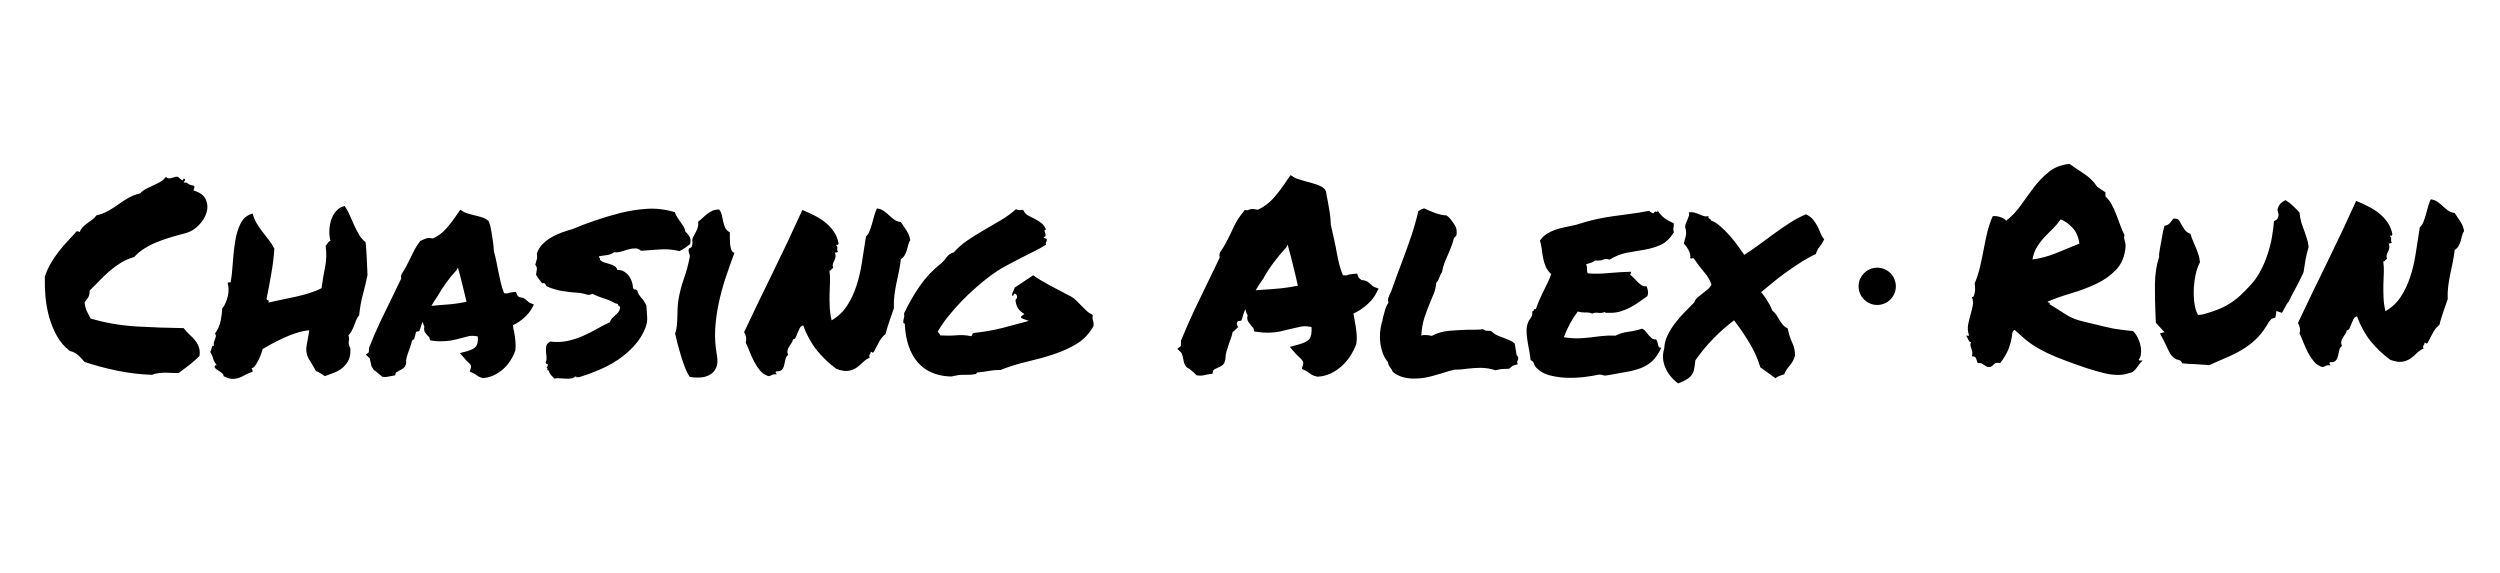 <svg version="1.1" viewBox="0.0 0.0 436.58 100.0" fill="none" stroke="none" stroke-linecap="square" stroke-miterlimit="10" xmlns:xlink="http://www.w3.org/1999/xlink" xmlns="http://www.w3.org/2000/svg"><clipPath id="p.0"><path d="m0 0l436.58 0l0 100.0l-436.58 0l0 -100.0z" clip-rule="nonzero"/></clipPath><g clip-path="url(#p.0)"><path fill="#000000" fill-opacity="0.0" d="m0 0l436.58 0l0 100.0l-436.58 0z" fill-rule="evenodd"/><path fill="#000000" fill-opacity="0.0" d="m-1.168 10.283l326.236 0l0 79.433l-326.236 0z" fill-rule="evenodd"/><path fill="#000000" d="m12.191 61.285q-1.359 -1.031 -2.234 -2.578q-0.859 -1.547 -1.359 -3.281q-0.484 -1.734 -0.656 -3.578q-0.156 -1.859 -0.109 -3.547q0.422 -1.266 1.031 -2.312q0.609 -1.062 1.359 -2.016q0.75 -0.969 1.562 -1.828q0.828 -0.875 1.625 -1.766q0.281 0 0.516 0.141q0.188 -0.516 0.562 -0.891q0.375 -0.375 0.797 -0.672q0.422 -0.312 0.844 -0.609q0.422 -0.312 0.703 -0.734q1.172 -0.281 2.078 -0.797q0.922 -0.516 1.766 -1.125q0.844 -0.609 1.734 -1.125q0.891 -0.516 2.062 -0.797q0.422 -0.469 1.047 -0.797q0.641 -0.328 1.266 -0.609q0.641 -0.281 1.219 -0.609q0.594 -0.328 0.969 -0.891q0.281 0.375 0.797 0.266q0.516 -0.125 0.938 -0.266q0.281 -0.047 0.469 0.094q0.188 0.141 0.344 0.312q0.172 0.156 0.281 0.203q0.125 0.047 0.266 -0.281q0.375 0.047 0.203 0.328q-0.156 0.281 -0.203 0.375q0.469 -0.094 0.766 0.172q0.312 0.25 0.969 0.344q0.234 0.234 0.141 0.375q-0.094 0.141 -0.141 0.469q1.688 0.516 2.156 1.625q0.469 1.094 0.094 2.297q-0.375 1.188 -1.391 2.203q-1.0 1.0 -2.219 1.328q-1.453 0.375 -2.703 0.75q-1.234 0.375 -2.391 0.844q-1.141 0.469 -2.156 1.109q-1.0 0.625 -1.75 1.469q-1.312 0.375 -2.375 1.031q-1.047 0.656 -1.969 1.453q-0.906 0.797 -1.75 1.672q-0.844 0.859 -1.688 1.703q0 0.797 -0.281 1.219q-0.281 0.422 -0.609 0.844q0.094 0.891 0.391 1.531q0.312 0.625 0.641 1.281q3.75 1.125 7.938 1.391q4.203 0.25 8.328 0.297q0.422 0.562 0.953 1.062q0.547 0.484 0.984 1.0q0.453 0.516 0.703 1.203q0.266 0.672 0.125 1.609q-0.797 0.797 -1.734 1.531q-0.938 0.719 -1.875 1.422q-0.422 0.047 -1.016 0q-0.578 -0.047 -1.219 -0.047q-0.625 0 -1.266 0.078q-0.625 0.062 -1.188 0.297q-2.953 -0.094 -6.047 -0.719q-3.094 -0.641 -5.719 -1.531q-0.516 -0.609 -1.078 -1.141q-0.562 -0.547 -1.5 -0.781zm48.984 -0.469q0.094 1.219 -0.281 2.016q-0.375 0.797 -1.031 1.359q-0.656 0.562 -1.5 0.891q-0.844 0.328 -1.641 0.609q-0.375 -0.234 -0.734 -0.484q-0.344 -0.266 -0.812 -0.406q-0.609 -1.125 -1.172 -1.984q-0.562 -0.875 -0.516 -2.0q0 -0.047 0.062 -0.516q0.078 -0.469 0.188 -1.031q0.125 -0.562 0.188 -1.047q0.078 -0.5 0.078 -0.547q-1.078 0.094 -2.25 0.469q-1.172 0.375 -2.281 0.891q-1.094 0.516 -2.062 1.031q-0.953 0.516 -1.562 0.891q0 0.141 -0.188 0.688q-0.188 0.531 -0.469 1.125q-0.281 0.578 -0.609 1.047q-0.328 0.469 -0.656 0.469q0.047 0.141 0.141 0.281q0.094 0.141 0 0.375q-0.656 0.188 -1.172 0.484q-0.516 0.312 -1.078 0.516q-0.562 0.219 -1.219 0.219q-0.656 0 -1.547 -0.469q0 -0.281 -0.234 -0.484q-0.234 -0.219 -0.5 -0.375q-0.25 -0.172 -0.438 -0.281q-0.188 -0.125 -0.188 -0.219q-0.234 0.047 -0.188 -0.328q0.047 -0.375 0.375 -0.188q-0.516 -0.656 -0.641 -1.141q-0.109 -0.5 -0.531 -1.25q0.094 -0.094 0.172 -0.328q0.062 -0.234 0.109 -0.422q0.047 -0.188 0.141 -0.281q0.094 -0.094 0.234 0.047q-0.094 -0.422 0 -0.703q0.094 -0.281 0.188 -0.516q0.094 -0.234 0.141 -0.469q0.047 -0.234 -0.141 -0.516q0.75 -1.031 0.984 -2.219q0.234 -1.203 0.281 -2.188q0.328 -0.328 0.578 -0.938q0.266 -0.609 0.406 -1.234q0.141 -0.641 0.109 -1.219q-0.016 -0.594 -0.156 -0.969q0.047 -0.234 0.516 -0.141q0.281 -1.547 0.391 -3.484q0.125 -1.953 0.406 -3.703q0.281 -1.766 0.938 -3.094q0.656 -1.344 2.109 -1.766q0.281 0.984 0.719 1.734q0.453 0.75 0.984 1.438q0.547 0.672 1.078 1.375q0.547 0.703 1.016 1.594q-0.047 0.891 -0.188 2.062q-0.141 1.172 -0.359 2.391q-0.203 1.219 -0.422 2.344q-0.203 1.125 -0.391 1.922q0.047 0.234 0.25 0.281q0.219 0.047 0.078 0.422q1.125 -0.281 2.344 -0.516q1.219 -0.234 2.438 -0.516q1.219 -0.281 2.359 -0.625q1.156 -0.359 2.141 -0.875q0.234 -1.828 0.609 -3.656q0.375 -1.828 0.094 -3.75q0.234 -0.188 0.375 -0.469q0.141 -0.281 0.469 -0.375q-0.234 -0.891 -0.188 -1.875q0.047 -0.984 0.344 -1.875q0.312 -0.891 0.891 -1.516q0.594 -0.641 1.438 -0.828q0.516 0.75 0.891 1.625q0.375 0.859 0.766 1.734q0.406 0.859 0.844 1.641q0.453 0.766 1.156 1.328q0.141 1.359 0.203 2.812q0.078 1.453 0.125 2.953q-0.375 1.781 -0.828 3.453q-0.438 1.656 -0.625 3.531q-0.328 0.375 -0.516 0.844q-0.188 0.469 -0.375 0.969q-0.188 0.484 -0.422 0.938q-0.234 0.438 -0.562 0.766q0.188 0.562 0.062 1.062q-0.109 0.484 0.266 1.188zm28.734 0.609q-0.281 0.797 -0.828 1.625q-0.531 0.812 -1.266 1.453q-0.719 0.625 -1.609 1.047q-0.891 0.422 -1.875 0.469q-0.609 -0.141 -0.828 -0.312q-0.203 -0.156 -0.438 -0.297q-0.141 -0.094 -0.266 -0.156q-0.109 -0.078 -0.203 -0.125l-0.562 -0.234l0.188 -0.609q0.094 -0.375 -0.047 -0.578q-0.141 -0.219 -0.562 -0.594q-0.141 -0.141 -0.281 -0.281q-0.141 -0.141 -0.234 -0.281l-0.797 -0.891l1.266 -0.328q1.172 -0.328 1.562 -0.844q0.406 -0.516 0.312 -1.734q-0.938 -0.188 -1.578 -0.047q-0.625 0.141 -1.281 0.328q-0.844 0.234 -1.719 0.406q-0.859 0.156 -1.891 0.156q-0.375 0 -0.703 -0.016q-0.328 -0.031 -0.703 -0.078l-0.469 -0.094q-0.094 -0.516 -0.188 -0.578q-0.094 -0.078 -0.188 -0.172q-0.234 -0.234 -0.5 -0.625q-0.25 -0.406 -0.109 -1.016q-0.234 -0.422 -0.281 -0.844q-0.281 0.562 -0.422 1.172l-0.188 0.469l-0.469 0.094q-0.094 0.047 -0.141 0.219q-0.047 0.156 -0.047 0.25l-0.234 0.797q-0.094 0.094 -0.188 0.172q-0.094 0.062 -0.188 0.156q-0.094 0.422 -0.234 0.844q-0.141 0.422 -0.281 0.797q-0.234 0.609 -0.406 1.203q-0.156 0.578 -0.109 1.141l-0.188 0.516q-0.234 0.281 -0.516 0.453q-0.281 0.156 -0.562 0.297q-0.094 0.094 -0.266 0.172q-0.156 0.062 -0.25 0.109l-0.141 0.516l-0.562 0.094q-0.516 0.094 -0.734 0.141q-0.203 0.047 -0.484 0.047l-0.469 -0.047q-0.516 -0.422 -0.797 -0.672q-0.281 -0.266 -0.656 -0.5q-0.422 -0.562 -0.469 -0.844q-0.047 -0.281 -0.094 -0.516q-0.094 -0.281 -0.109 -0.469q-0.031 -0.188 -0.125 -0.281l-0.609 -0.562l0.516 -0.422l0.047 -0.797q0.938 -2.391 1.984 -4.594q1.062 -2.203 2.188 -4.5q0.375 -0.75 0.719 -1.5q0.359 -0.75 0.734 -1.5q-0.047 -0.141 -0.047 -0.328q0 -0.188 0.094 -0.422q0.516 -0.797 0.844 -1.422q0.328 -0.641 0.656 -1.297q0.375 -0.797 0.766 -1.547q0.406 -0.75 1.016 -1.547l0.75 -0.328q0.141 -0.047 0.328 -0.109q0.188 -0.078 0.422 -0.078l0.703 0.094q1.312 -0.609 2.297 -1.703q0.984 -1.109 2.016 -2.656l0.469 -0.656l0.609 0.375q0.234 0.141 0.656 0.266q0.422 0.109 0.891 0.25q0.844 0.188 1.594 0.422q0.75 0.234 1.219 0.703q0.281 0.75 0.328 1.125q0.047 0.375 0.141 0.75q0.141 0.797 0.25 1.594q0.125 0.797 0.172 1.781q0.234 0.797 0.391 1.578q0.172 0.766 0.312 1.562q0.234 1.125 0.469 2.188q0.234 1.047 0.609 1.984q0.375 0 0.469 0.047q0.234 -0.094 0.484 -0.141q0.266 -0.047 0.594 -0.094l0.516 -0.047l0.188 0.469q0.047 0.234 0.469 0.469q0.609 0.047 0.891 0.266q0.281 0.203 0.516 0.438q0.188 0.188 0.375 0.281l0.703 0.281l-0.375 0.703q-0.469 0.844 -1.344 1.625q-0.859 0.766 -1.938 1.281q0.047 0.281 0.062 0.547q0.031 0.25 0.125 0.531q0.141 0.797 0.234 1.641q0.094 0.844 0 1.734l-0.094 0.188zm-13.547 -8.109q1.406 -0.094 2.547 -0.203q1.156 -0.125 2.562 -0.406q-0.328 -1.406 -0.703 -2.922q-0.375 -1.531 -0.797 -3.031l-0.281 0.469q-0.938 0.984 -1.812 2.203q-0.859 1.219 -1.469 2.297q-0.281 0.422 -0.562 0.844q-0.281 0.422 -0.516 0.844q0.281 -0.047 0.531 -0.047q0.266 0 0.5 -0.047zm17.391 -9.047q0.328 -0.984 1.047 -1.688q0.734 -0.703 1.594 -1.188q0.875 -0.5 1.812 -0.828q0.938 -0.328 1.781 -0.562q1.875 -0.797 4.0 -1.516q2.141 -0.734 4.359 -1.297q2.234 -0.562 4.578 -0.719q2.344 -0.172 4.922 0.578q0.141 0.469 0.422 0.891q0.281 0.422 0.578 0.844q0.312 0.422 0.547 0.828q0.234 0.391 0.281 0.812q0.469 0.422 0.75 0.922q0.281 0.484 0.094 1.281q-0.469 0.375 -0.922 0.688q-0.438 0.297 -0.953 0.531q-1.734 -0.422 -3.516 -0.281q-1.781 0.141 -3.188 0.234q-0.422 -0.422 -1.016 -0.422q-0.578 0 -1.219 0.188q-0.625 0.188 -1.266 0.375q-0.625 0.188 -1.188 0.094q-0.469 0.375 -1.156 0.5q-0.672 0.109 -1.469 0.203q-0.047 0.234 0.094 0.312q0.141 0.062 0.047 0.297q0.281 0.328 0.719 0.469q0.453 0.141 0.938 0.281q0.5 0.141 0.875 0.359q0.375 0.203 0.516 0.672q0.703 0 1.219 0.328q0.516 0.328 0.844 0.797q0.328 0.469 0.484 1.016q0.172 0.531 0.172 0.953q0.141 0.375 0.328 0.328q0.188 -0.047 0.422 0.188q0.141 0.609 0.703 1.25q0.562 0.625 0.891 1.375q0.094 1.172 0.141 2.094q0.047 0.906 -0.328 1.844q-0.703 1.734 -1.953 3.094q-1.234 1.359 -2.812 2.422q-1.562 1.047 -3.344 1.797q-1.781 0.75 -3.469 1.266q-0.188 -0.047 -0.375 0q-0.188 0.047 -0.094 -0.234q-0.375 0.328 -0.828 0.422q-0.438 0.094 -0.953 0.062q-0.516 -0.016 -1.062 -0.062q-0.531 -0.047 -1.0 0.047q-0.328 -0.328 -0.594 -0.641q-0.25 -0.297 -0.391 -0.766q-0.234 0 -0.219 -0.234q0.031 -0.234 -0.156 -0.234q0.281 -0.469 0.25 -0.531q-0.016 -0.078 -0.141 -0.125q-0.109 -0.047 -0.203 -0.109q-0.094 -0.078 -0.047 -0.219q0.188 -0.375 0.141 -0.859q-0.047 -0.5 -0.094 -1.016q-0.047 -0.516 0.062 -0.984q0.125 -0.469 0.688 -0.75q1.594 0.188 3.016 -0.109q1.438 -0.312 2.703 -0.875q1.266 -0.562 2.406 -1.219q1.156 -0.656 2.281 -1.172q0.141 -0.422 0.391 -0.703q0.266 -0.281 0.547 -0.516q0.281 -0.234 0.516 -0.516q0.234 -0.281 0.328 -0.703q0.047 -0.328 -0.172 -0.391q-0.203 -0.078 -0.203 -0.359l-0.516 -0.141q-0.891 -0.516 -2.016 -0.859q-1.125 -0.359 -1.922 -0.781q-0.516 0.281 -0.969 0.141q-0.438 -0.141 -1.141 -0.281q-1.594 -0.094 -3.078 -0.328q-1.469 -0.234 -2.828 -0.844q-0.094 -0.234 -0.234 -0.422q-0.141 -0.188 -0.516 -0.094q-0.281 -0.375 -0.562 -0.719q-0.281 -0.359 -0.516 -0.781q0.094 -0.562 0.141 -0.953q0.047 -0.406 -0.281 -0.781q0.188 -0.609 0.281 -0.984q0.094 -0.375 0 -0.984zm31.453 17.812q0.234 1.406 -0.172 2.203q-0.391 0.797 -1.125 1.188q-0.719 0.406 -1.656 0.453q-0.938 0.047 -1.781 -0.094q-0.469 -0.656 -0.844 -1.641q-0.375 -0.984 -0.703 -2.031q-0.328 -1.062 -0.594 -2.094q-0.25 -1.031 -0.438 -1.828q0.234 -0.562 0.297 -1.281q0.078 -0.734 0.094 -1.484q0.031 -0.75 0.047 -1.516q0.031 -0.781 0.125 -1.484q0.328 -1.969 0.953 -3.75q0.641 -1.781 1.016 -3.703q0.094 -0.422 -0.078 -0.797q-0.156 -0.375 -0.062 -0.703q0.047 -0.188 0.281 -0.25q0.234 -0.078 0.281 -0.312q0.141 -0.516 0.062 -0.844q-0.062 -0.328 0.172 -0.797q0.234 -0.375 0.578 -1.094q0.359 -0.734 0.266 -1.531q0.422 -0.281 0.797 -0.656q0.375 -0.375 0.766 -0.672q0.406 -0.312 0.891 -0.547q0.5 -0.234 1.203 -0.234q0.375 0.469 0.484 1.031q0.125 0.562 0.234 1.125q0.125 0.562 0.359 1.062q0.234 0.484 0.797 0.766q0 0.375 0 0.938q0 0.562 0.047 1.109q0.047 0.531 0.203 0.984q0.172 0.438 0.547 0.578q-0.844 2.25 -1.578 4.453q-0.719 2.203 -1.188 4.438q-0.469 2.219 -0.594 4.469q-0.109 2.25 0.312 4.547zm15.047 -5.25q-0.422 0.094 -0.609 0.5q-0.188 0.391 -0.359 0.812q-0.156 0.422 -0.328 0.781q-0.156 0.344 -0.484 0.344q-0.047 0.375 -0.266 0.656q-0.203 0.281 -0.391 0.594q-0.188 0.297 -0.281 0.656q-0.094 0.344 0.094 0.812q-0.375 0.281 -0.469 0.797q-0.094 0.516 -0.219 0.984q-0.109 0.469 -0.391 0.797q-0.281 0.328 -1.031 0.281q-0.141 0.188 -0.047 0.234q0.094 0.047 0.141 0.328q-0.516 -0.094 -0.781 0.062q-0.25 0.172 -0.625 0.219q-0.891 -0.281 -1.484 -0.984q-0.578 -0.703 -1.031 -1.562q-0.438 -0.875 -0.797 -1.766q-0.344 -0.891 -0.672 -1.547q0.141 -0.516 0.047 -1.0q-0.094 -0.5 -0.328 -0.828q2.297 -4.875 5.016 -10.406q2.719 -5.531 5.156 -10.922q1.078 0.422 2.125 0.969q1.062 0.531 1.922 1.234q0.875 0.703 1.484 1.625q0.609 0.906 0.797 2.031q-0.094 0.281 -0.219 0.219q-0.109 -0.078 -0.203 0.062q0.188 0.234 0.203 0.328q0.031 0.094 0 0.188q-0.016 0.094 -0.016 0.266q0 0.156 0.141 0.438q-0.188 -0.047 -0.266 0.047q-0.062 0.094 -0.297 0q0.188 0.516 0.109 0.844q-0.062 0.328 -0.203 0.594q-0.141 0.25 -0.234 0.562q-0.094 0.297 0.047 0.766q-0.141 0 -0.219 0.078q-0.062 0.062 -0.109 0.141q-0.047 0.062 -0.125 0.141q-0.062 0.062 -0.203 0.016q0.141 1.031 0.094 2.062q-0.047 1.031 -0.078 2.094q-0.016 1.047 0.031 2.203q0.047 1.141 0.328 2.359q1.688 -0.984 2.688 -2.531q1.016 -1.547 1.641 -3.469q0.641 -1.922 0.969 -4.125q0.328 -2.203 0.703 -4.5q0.422 -0.422 0.656 -1.031q0.234 -0.609 0.422 -1.281q0.188 -0.688 0.375 -1.359q0.188 -0.688 0.469 -1.25q0.703 0.094 1.188 0.453q0.5 0.344 0.922 0.75q0.422 0.391 0.891 0.75q0.469 0.344 1.172 0.438q0.562 0.797 1.031 1.547q0.469 0.75 0.609 1.594q-0.234 0.375 -0.359 0.844q-0.109 0.469 -0.25 0.938q-0.141 0.469 -0.375 0.875q-0.234 0.391 -0.656 0.672q-0.141 1.219 -0.359 2.234q-0.203 1.0 -0.422 1.984q-0.203 0.984 -0.344 2.047q-0.141 1.047 -0.094 2.312q-0.375 1.078 -0.797 2.297q-0.422 1.219 -0.656 2.203q-0.75 0.609 -1.172 1.453q-0.422 0.844 -0.891 1.688q-0.188 0.188 -0.234 0.094q-0.047 -0.094 -0.328 -0.141q0.047 0.188 0 0.281q-0.047 0.094 -0.125 0.172q-0.062 0.062 -0.094 0.203q-0.016 0.141 0.078 0.375q-0.656 0.281 -1.172 0.797q-0.516 0.516 -1.109 0.938q-0.578 0.422 -1.406 0.562q-0.812 0.141 -2.125 -0.328q-1.922 -1.406 -3.406 -3.234q-1.469 -1.828 -2.406 -4.359zm50.719 0.094q-1.125 2.016 -2.953 3.125q-1.828 1.094 -4.031 1.828q-2.203 0.719 -4.625 1.281q-2.406 0.562 -4.656 1.453q-0.656 0 -1.156 0.047q-0.484 0.047 -0.938 0.125q-0.438 0.062 -0.859 0.141q-0.422 0.062 -0.938 0.109q-0.188 -0.047 -0.234 0.078q-0.047 0.109 -0.141 0.203q-0.797 0.141 -1.438 0.141q-0.625 0 -1.047 0q-0.562 0 -1.156 0.156q-0.578 0.172 -1.047 0.125q-3.516 -0.188 -5.516 -2.5q-1.984 -2.328 -2.219 -6.453q0.047 -0.234 -0.078 -0.281q-0.109 -0.047 -0.203 -0.141q0 -0.469 0.109 -0.797q0.125 -0.328 0.031 -0.844q1.219 -2.578 2.766 -4.797q1.547 -2.234 3.703 -3.922q0.328 -0.281 0.562 -0.562q0.234 -0.281 0.438 -0.562q0.219 -0.281 0.5 -0.484q0.281 -0.219 0.703 -0.312q0.984 -1.125 2.344 -2.062q1.359 -0.938 2.859 -1.797q1.5 -0.875 2.969 -1.734q1.484 -0.875 2.703 -1.953q0.516 0.234 0.75 0.141q0.234 -0.094 0.516 0q0.328 0.703 0.906 0.984q0.594 0.281 1.172 0.594q0.594 0.297 1.109 0.719q0.516 0.422 0.797 1.125q-0.281 0 -0.266 0.219q0.031 0.203 0.125 0.422q0.094 0.203 0.062 0.422q-0.016 0.203 -0.344 0.203q0.047 0.234 0.297 0.266q0.266 0.016 0.266 0.25q0 0.234 -0.125 0.375q-0.109 0.141 -0.016 0.469q-0.938 0.609 -2.094 1.172q-1.141 0.562 -2.391 1.203q-1.234 0.625 -2.578 1.359q-1.328 0.719 -2.594 1.656q-1.266 0.938 -2.578 2.094q-1.312 1.141 -2.531 2.406q-1.219 1.266 -2.297 2.609q-1.078 1.328 -1.828 2.641q0.094 0.234 0.203 0.359q0.125 0.109 0.219 0.344q1.5 0.094 2.781 -0.016q1.297 -0.125 2.609 0.156q0.141 -0.094 0.188 -0.281q0.047 -0.188 0.234 -0.281q2.672 -0.281 4.969 -0.859q2.297 -0.594 4.688 -1.25q-0.375 -0.141 -0.688 -0.25q-0.297 -0.125 -0.578 -0.219q-0.234 -0.234 0.016 -0.391q0.266 -0.172 0.453 -0.359q-0.656 -0.375 -1.062 -0.938q-0.391 -0.562 -0.484 -1.5q0.281 -0.234 0.281 -0.562q0 -0.328 -0.281 -0.516q-0.188 -0.047 -0.234 0q-0.047 0.047 -0.078 0.141q-0.016 0.094 -0.062 0.172q-0.047 0.062 -0.234 -0.031q0.047 -0.422 0.203 -0.703q0.172 -0.281 0.266 -0.656l3.234 -2.156q0.516 0.375 1.266 0.828q0.75 0.438 1.562 0.891q0.828 0.438 1.688 0.891q0.875 0.438 1.625 0.859q0.656 0.281 1.172 0.75q0.516 0.469 0.984 0.969q0.469 0.484 0.953 0.953q0.5 0.469 1.156 0.797q-0.094 0.609 0.047 0.984q0.141 0.375 0.094 0.938zm14.625 3.984l0.609 -0.469l0.047 -0.984q1.172 -2.859 2.406 -5.484q1.25 -2.625 2.609 -5.391q0.422 -0.891 0.859 -1.781q0.453 -0.891 0.875 -1.828q-0.047 -0.188 -0.047 -0.391q0 -0.219 0.094 -0.5q0.656 -0.938 1.047 -1.688q0.406 -0.75 0.781 -1.547q0.422 -0.938 0.906 -1.875q0.5 -0.938 1.25 -1.828l0.328 -0.469l0.516 0.047q0.188 -0.094 0.391 -0.156q0.219 -0.078 0.547 -0.078l0.844 0.141q1.547 -0.703 2.734 -2.031q1.203 -1.344 2.422 -3.219l0.562 -0.797l0.75 0.469q0.234 0.141 0.75 0.281q0.516 0.141 1.078 0.328q0.984 0.234 1.922 0.547q0.938 0.297 1.453 0.812l0.234 0.422q0.094 0.516 0.156 0.938q0.078 0.422 0.172 0.844q0.188 0.984 0.328 1.953q0.141 0.953 0.188 2.125q0.234 0.938 0.438 1.906q0.219 0.953 0.406 1.891q0.234 1.359 0.516 2.609q0.281 1.234 0.75 2.359q0.469 0 0.562 0.047q0.562 -0.234 1.312 -0.281l0.609 -0.047l0.188 0.562q0.094 0.141 0.234 0.281q0.141 0.141 0.328 0.281q0.75 0.047 1.094 0.312q0.359 0.25 0.594 0.484q0.094 0.094 0.234 0.219q0.141 0.109 0.234 0.156l0.844 0.328l-0.469 0.891q-0.516 0.984 -1.578 1.922q-1.047 0.938 -2.359 1.547q0.094 0.328 0.109 0.609q0.031 0.281 0.125 0.656q0.188 0.938 0.297 1.953q0.125 1.0 -0.016 2.078q-0.469 1.219 -1.109 2.188q-0.625 0.953 -1.5 1.734q-0.859 0.766 -1.938 1.266q-1.078 0.484 -2.25 0.531q-0.656 -0.141 -0.969 -0.328q-0.297 -0.188 -0.531 -0.375q-0.375 -0.281 -0.609 -0.375l-0.609 -0.281l0.188 -0.703q0.141 -0.375 -0.031 -0.656q-0.156 -0.281 -0.672 -0.75q-0.188 -0.141 -0.328 -0.297q-0.141 -0.172 -0.328 -0.359l-0.938 -1.078l1.547 -0.422q1.406 -0.375 1.875 -0.953q0.469 -0.594 0.375 -2.094q-1.172 -0.234 -1.922 -0.062q-0.75 0.156 -1.5 0.344q-1.078 0.281 -2.109 0.5q-1.031 0.203 -2.25 0.203q-0.797 0 -1.688 -0.141l-0.516 -0.047l-0.141 -0.516q0 -0.094 -0.125 -0.203q-0.109 -0.125 -0.203 -0.219q-0.234 -0.281 -0.562 -0.75q-0.328 -0.469 -0.141 -1.172q-0.328 -0.516 -0.375 -1.078q-0.188 0.375 -0.312 0.734q-0.109 0.344 -0.203 0.672l-0.188 0.609l-0.609 0.094q-0.094 0.094 -0.172 0.281q-0.062 0.188 -0.016 0.281l0.188 0.516l-0.469 0.422q-0.094 0.141 -0.234 0.234q-0.141 0.094 -0.234 0.188q-0.094 0.516 -0.266 0.984q-0.156 0.469 -0.344 0.938q-0.234 0.75 -0.453 1.453q-0.203 0.703 -0.203 1.406l-0.188 0.609q-0.234 0.375 -0.594 0.562q-0.344 0.188 -0.672 0.328q-0.469 0.188 -0.656 0.375l-0.141 0.609l-0.703 0.094q-0.609 0.141 -0.875 0.188q-0.25 0.047 -0.578 0.047l-0.609 -0.047q-0.562 -0.562 -0.922 -0.859q-0.344 -0.312 -0.812 -0.547l-0.281 -0.375q-0.188 -0.375 -0.234 -0.672q-0.047 -0.312 -0.141 -0.641q-0.094 -0.609 -0.281 -0.844l-0.703 -0.703zm14.953 -12.188q-0.656 0.938 -1.266 1.969q0.328 -0.047 0.625 -0.047q0.312 0 0.641 -0.047q1.641 -0.094 3.047 -0.234q1.406 -0.141 3.047 -0.469q-0.375 -1.734 -0.828 -3.531q-0.438 -1.812 -0.953 -3.641l-0.234 0.469q-1.172 1.266 -2.25 2.719q-1.078 1.453 -1.781 2.766l-0.047 0.047zm32.344 16.125q-1.312 0.422 -2.859 0.844q-1.547 0.422 -3.094 0.422q-2.344 0 -3.703 -1.172q-0.234 -0.516 -0.422 -0.703q-0.141 -0.188 -0.266 -0.391q-0.109 -0.219 -0.156 -0.594q-0.562 -0.656 -0.891 -1.516q-0.328 -0.875 -0.453 -1.781q-0.109 -0.922 -0.047 -1.859q0.078 -0.938 0.312 -1.781q0.094 -0.188 0.109 -0.375q0.031 -0.188 0.078 -0.422q0.188 -0.75 0.391 -1.453q0.219 -0.703 0.594 -1.219q-0.188 -0.422 0 -0.938q0.188 -0.516 0.422 -0.938q0.656 -1.781 1.094 -3.016q0.453 -1.25 0.922 -2.469q0.797 -2.109 1.5 -4.172q0.703 -2.062 1.266 -4.453q0.375 -0.234 0.562 -0.328q0.281 -0.094 0.469 -0.141q0.844 0.422 1.969 0.828q1.125 0.391 1.875 0.391q0.375 0.234 0.469 0.359q0.094 0.109 0.188 0.203q0.516 0.609 0.891 1.25q0.375 0.625 0.234 1.656q-0.281 0.422 -0.422 0.422q-0.234 0.938 -0.5 1.594q-0.25 0.656 -0.531 1.312q-0.328 0.703 -0.609 1.406q-0.281 0.703 -0.469 1.734q-0.188 0.234 -0.266 0.422q-0.062 0.188 -0.156 0.422q-0.094 0.234 -0.219 0.5q-0.109 0.25 -0.344 0.438q-0.141 1.219 -0.453 1.969q-0.297 0.75 -0.625 1.5q-0.562 1.359 -1.016 2.719q-0.438 1.359 -0.531 3.094q0.234 -0.094 0.438 -0.094q0.219 0 0.406 0q0.422 0 0.984 0.141q1.406 -0.75 3.062 -0.891q1.672 -0.141 3.313 -0.188q0.656 0 1.312 0q0.656 0 1.219 -0.094q0.422 0.234 0.531 0.266q0.125 0.016 0.359 0.016q0.328 0 0.562 0.047q0.562 0.516 1.078 0.75q0.516 0.234 1.078 0.422q0.516 0.188 1.0 0.406q0.5 0.203 0.969 0.578l0.328 2.016q0.328 0.422 0.281 0.562q0 0.375 -0.188 0.562l0.094 0.516q-0.703 0.141 -0.969 0.328q-0.25 0.188 -0.484 0.422q-0.375 0.047 -0.547 0.047q-0.156 0 -0.297 0q-0.656 0 -1.594 0.234q-1.266 -0.422 -2.625 -0.422q-0.516 0 -1.078 0.047q-0.562 0.047 -1.125 0.094q-0.563 0.094 -1.156 0.141q-0.578 0.047 -1.188 0.047l-1.078 0.281zm39.375 -25.875q0.047 0.328 0.016 0.5q-0.016 0.156 -0.047 0.297q-0.016 0.141 -0.016 0.312q0 0.156 0.094 0.484q-0.984 1.594 -2.281 2.188q-1.281 0.578 -2.781 0.844q-1.5 0.25 -3.078 0.531q-1.562 0.281 -3.109 1.219q-0.609 -0.234 -1.109 0q-0.484 0.234 -1.422 0.141q-0.281 0.281 -0.703 0.406q-0.422 0.109 -0.844 0.25q0.188 0.422 0.156 0.875q-0.016 0.438 0.125 0.719q1.641 0.141 3.625 -0.047q2.0 -0.188 3.922 -0.234q0.047 0.234 -0.047 0.312q-0.094 0.062 -0.047 0.25q0.328 0.234 0.656 0.594q0.328 0.344 0.656 0.672q0.328 0.328 0.672 0.547q0.359 0.203 0.828 0.156q0.188 0.375 0.25 0.828q0.078 0.438 -0.109 0.906q-0.75 0.516 -1.5 1.062q-0.75 0.531 -1.578 0.953q-0.812 0.422 -1.734 0.688q-0.906 0.25 -2.031 0.203q-0.234 0 -0.359 0q-0.109 0 -0.297 -0.141q-0.375 0.234 -1.062 0.141q-0.672 -0.094 -1.047 0.141q-0.516 -0.234 -1.25 -0.203q-0.719 0.016 -1.281 -0.172q-0.75 0.984 -1.359 2.109q-0.609 1.125 -1.078 2.391q1.594 0.234 2.641 0.188q1.062 -0.047 2.0 -0.156q0.938 -0.125 1.922 -0.234q0.984 -0.125 2.484 -0.078q0.938 -0.516 2.219 -0.672q1.297 -0.172 2.375 -0.547q0.375 0.141 0.656 0.5q0.281 0.344 0.531 0.656q0.266 0.297 0.547 0.531q0.281 0.234 0.703 0.188q0.188 0.188 0.25 0.453q0.078 0.25 0.125 0.484q0.047 0.234 0.156 0.406q0.125 0.156 0.406 0.109q-0.703 1.547 -1.625 2.375q-0.906 0.812 -2.078 1.234q-1.172 0.422 -2.609 0.656q-1.422 0.234 -3.156 0.562q-0.422 0.094 -0.703 -0.031q-0.281 -0.109 -0.656 -0.109q-1.078 0.234 -2.578 0.422q-1.5 0.188 -3.047 0.141q-1.547 -0.047 -2.953 -0.406q-1.406 -0.344 -2.297 -1.234q-0.375 -0.328 -0.5 -0.766q-0.109 -0.453 -0.625 -0.688q-0.047 -0.609 -0.188 -1.359q-0.141 -0.75 -0.281 -1.562q-0.141 -0.828 -0.219 -1.625q-0.062 -0.797 0.078 -1.453q0.141 -0.703 0.578 -1.266q0.453 -0.562 0.312 -1.219q0.234 -0.047 0.281 -0.25q0.047 -0.219 0.375 -0.172q0.281 -0.844 0.609 -1.594q0.328 -0.75 0.672 -1.453q0.359 -0.703 0.703 -1.422q0.359 -0.734 0.688 -1.625q-0.656 -0.609 -0.969 -1.328q-0.297 -0.734 -0.438 -1.453q-0.141 -0.734 -0.234 -1.5q-0.094 -0.781 -0.328 -1.578q0.469 -0.703 1.141 -1.141q0.688 -0.453 1.484 -0.734q0.797 -0.281 1.734 -0.469q0.938 -0.188 1.969 -0.422q1.875 -0.609 3.344 -0.938q1.484 -0.328 2.906 -0.531q1.438 -0.219 2.984 -0.406q1.547 -0.188 3.516 -0.562q0.422 0.422 0.797 0.422q0.188 -0.422 0.438 -0.25q0.266 0.156 0.219 -0.266q0.469 0.797 1.188 1.344q0.734 0.531 1.625 0.906zm15.141 25.172q-0.703 -2.344 -2.047 -4.5q-1.328 -2.156 -2.547 -3.703q-1.922 1.453 -3.641 3.219q-1.703 1.75 -3.109 3.766q-0.094 0.984 -0.234 1.625q-0.141 0.625 -0.5 1.047q-0.344 0.422 -0.891 0.719q-0.531 0.312 -1.375 0.641q-1.547 -1.125 -2.25 -2.781q-0.703 -1.672 -0.188 -3.312q0.047 -1.172 0.578 -2.297q0.547 -1.125 1.312 -2.125q0.781 -1.016 1.672 -1.922q0.891 -0.922 1.688 -1.719q0.141 -0.469 0.531 -0.812q0.406 -0.359 0.844 -0.688q0.453 -0.328 0.891 -0.703q0.453 -0.375 0.734 -0.891q-0.328 -1.078 -1.266 -2.172q-0.938 -1.109 -1.734 -2.281q-0.094 -0.234 -0.359 -0.141q-0.25 0.094 -0.344 -0.047q0.094 -0.609 -0.266 -1.312q-0.344 -0.703 -0.859 -1.219q0.141 -0.516 0.328 -1.234q0.188 -0.734 -0.094 -1.625q0 -0.375 0.141 -0.719q0.141 -0.359 0.281 -0.656q0.141 -0.312 0.234 -0.609q0.094 -0.312 -0.047 -0.594q0.609 -0.094 1.078 0.047q0.469 0.141 0.891 0.328q0.422 0.188 0.766 0.281q0.359 0.094 0.734 -0.047q-0.047 0.234 0 0.328q0.047 0.094 0.141 0.141q0.094 0.047 0.188 0.125q0.094 0.062 0.094 0.203q0.75 0.234 1.641 1.016q0.891 0.766 1.703 1.703q0.828 0.938 1.484 1.875q0.656 0.938 0.984 1.406q1.125 -0.703 2.438 -1.656q1.312 -0.969 2.719 -2.0q1.406 -1.031 2.828 -1.938q1.438 -0.922 2.797 -1.484q0.797 0.375 1.234 0.922q0.453 0.531 0.75 1.125q0.312 0.578 0.547 1.219q0.234 0.625 0.656 1.094q-0.375 0.797 -0.828 1.344q-0.438 0.531 -0.625 1.234q-0.984 0.422 -2.344 1.266q-1.219 0.75 -2.984 2.016q-1.75 1.266 -4.234 3.375q0.562 0.656 0.938 1.266q0.375 0.609 0.609 1.031q0.234 0.516 0.422 0.938q0.422 0.328 0.703 0.75q0.281 0.422 0.531 0.875q0.266 0.438 0.594 0.844q0.328 0.391 0.844 0.625q0.281 1.406 0.797 2.516q0.516 1.094 0.469 2.266q-0.328 1.078 -0.969 1.781q-0.625 0.703 -0.906 1.453q-0.422 0.141 -0.844 0.281q-0.422 0.141 -0.656 0.422l-2.672 -1.922z" fill-rule="nonzero"/><path fill="#000000" fill-opacity="0.0" d="m333.879 8.693l112.22 0l0 82.614l-112.22 0z" fill-rule="evenodd"/><path fill="#000000" d="m344.192 59.742q-0.234 0.047 -0.422 -0.344q-0.188 -0.406 -0.422 -0.781l0.516 0q-0.328 -1.031 -0.172 -1.891q0.172 -0.875 0.406 -1.688q0.234 -0.828 0.391 -1.594q0.172 -0.781 -0.156 -1.625q0.234 0.141 0.344 -0.109q0.125 -0.266 0.188 -0.656q0.078 -0.406 0.047 -0.844q-0.016 -0.453 -0.062 -0.734q0.609 -1.453 0.953 -3.0q0.359 -1.547 0.641 -3.062q0.281 -1.531 0.625 -2.953q0.359 -1.438 0.922 -2.703q0.656 -0.094 1.375 0.172q0.734 0.25 0.969 0.625q1.453 -1.125 2.578 -2.719q1.125 -1.594 2.266 -3.109q1.156 -1.531 2.609 -2.703q1.453 -1.172 3.609 -1.406q1.125 0.797 2.531 1.719q1.406 0.906 2.297 2.266q0.375 0.234 0.719 0.5q0.359 0.25 0.734 0.484l0 0.703q0.656 0.609 1.094 1.438q0.453 0.812 0.797 1.734q0.359 0.906 0.688 1.844q0.328 0.938 0.75 1.734q-0.094 0.281 -0.078 0.5q0.031 0.203 0.094 0.422q0.078 0.203 0.125 0.469q0.047 0.25 0.047 0.625q-0.188 2.484 -1.625 4.016q-1.422 1.516 -3.469 2.484q-2.031 0.953 -4.328 1.641q-2.297 0.672 -4.172 1.469q0 0.188 0.203 0.188q0.219 0 0.125 0.281q1.406 0.844 2.172 1.359q0.781 0.516 1.453 0.875q0.688 0.344 1.5 0.578q0.828 0.234 2.281 0.562q1.453 0.328 2.266 0.547q0.828 0.203 1.484 0.328q0.656 0.109 1.406 0.203q0.75 0.094 2.016 0.234q0.516 0.516 0.844 1.219q0.328 0.703 0.469 1.406q0.141 0.703 0.062 1.344q-0.062 0.625 -0.391 1.0q0.047 0.188 0.25 0.172q0.219 -0.031 0.453 0.016q-0.328 0.234 -0.562 0.562q-0.234 0.328 -0.469 0.656q-0.234 0.328 -0.547 0.609q-0.297 0.281 -0.766 0.328q-1.688 0.656 -4.312 0.047q-2.625 -0.609 -6.703 -2.156q-2.016 -0.75 -3.281 -1.359q-1.266 -0.609 -2.203 -1.188q-0.938 -0.594 -1.734 -1.266q-0.797 -0.688 -1.828 -1.625q-0.141 0.047 -0.172 0.188q-0.016 0.141 -0.156 0.188q-0.234 1.875 -0.734 3.047q-0.484 1.172 -1.422 2.391q-0.75 -0.141 -1.016 0.141q-0.25 0.281 -0.625 0.516q-0.469 0.094 -0.703 -0.031q-0.234 -0.109 -0.422 -0.25q-0.188 -0.141 -0.422 -0.281q-0.234 -0.141 -0.75 -0.094q-0.141 -0.422 -0.281 -0.812q-0.141 -0.406 -0.75 -0.359q0.141 -0.422 0.094 -0.719q-0.047 -0.312 -0.141 -0.562q-0.094 -0.266 -0.172 -0.547q-0.062 -0.281 0.078 -0.656zm15.656 -21.422q-0.609 0.891 -1.359 1.625q-0.75 0.719 -1.484 1.5q-0.719 0.766 -1.281 1.688q-0.562 0.906 -0.797 2.172q1.969 -0.234 4.125 -1.094q2.156 -0.875 4.078 -1.672q-0.234 -1.734 -1.219 -2.781q-0.984 -1.062 -2.062 -1.438zm41.719 -1.219q0.094 1.031 0.328 1.781q0.234 0.75 0.516 1.453q0.234 0.656 0.438 1.297q0.219 0.625 0.312 1.516q-0.375 1.219 -0.547 2.25q-0.156 1.031 -0.344 2.156q-0.75 1.641 -1.453 2.906q-0.703 1.266 -1.125 2.203q-0.234 0.234 -0.406 0.547q-0.156 0.297 -0.344 0.625q-0.094 0.141 -0.234 0.422q-0.141 0.281 -0.234 0.375l-0.938 -0.328l-0.188 1.172l-0.656 0.188l-0.469 0.562q-0.891 1.547 -1.875 2.609q-0.984 1.047 -2.234 1.875q-1.234 0.812 -2.812 1.516q-1.562 0.703 -3.531 1.547q-0.797 -0.094 -1.391 -0.109q-0.578 -0.031 -1.094 -0.078q-0.891 0 -2.203 -0.141q-0.141 -0.375 -0.422 -0.516q-0.281 -0.141 -0.516 -0.141q-0.797 -0.375 -1.203 -1.094q-0.391 -0.734 -0.766 -1.578q-0.234 -0.516 -0.469 -0.953q-0.234 -0.453 -0.516 -0.922l0.797 -0.234l-1.031 -1.125q-0.094 -0.141 -0.234 -0.25q-0.141 -0.125 -0.234 -0.266l-0.047 -0.75q-0.141 -3.234 -0.125 -5.922q0.031 -2.703 0.734 -4.812l0 -0.516q0.141 -1.031 0.281 -1.703q0.141 -0.688 0.234 -1.297q0.141 -1.031 0.422 -1.922q0.656 -0.141 0.984 -0.531q0.328 -0.406 0.562 -0.734q0.656 -0.047 0.891 0.188q0.234 0.234 0.469 0.75q0.234 0.422 0.578 0.938q0.359 0.516 1.062 0.797q0.094 0.375 0.25 0.781q0.172 0.391 0.359 0.859q0.375 0.797 0.672 1.672q0.312 0.859 0.359 1.656q-0.469 0.891 -0.734 2.062q-0.25 1.172 -0.328 2.375q-0.062 1.188 0.047 2.297q0.125 1.094 0.406 1.844l0.281 0.609l0.797 -0.094q1.406 -0.375 2.547 -0.812q1.156 -0.453 2.141 -1.062q0.984 -0.609 1.875 -1.422q0.891 -0.828 1.875 -1.906q0.984 -1.078 1.703 -2.453q0.734 -1.391 1.219 -2.891q0.5 -1.5 0.75 -2.969q0.266 -1.484 0.359 -2.797q0.797 -0.281 0.797 -1.125l-0.094 -0.516q-0.188 -0.281 0 -0.656q0.281 -0.891 1.312 -1.359q0.75 0.469 1.328 1.031q0.594 0.562 1.109 1.125zm10.031 18.141q-0.422 0.094 -0.609 0.5q-0.188 0.391 -0.359 0.812q-0.156 0.422 -0.328 0.781q-0.156 0.344 -0.484 0.344q-0.047 0.375 -0.266 0.656q-0.203 0.281 -0.391 0.594q-0.188 0.297 -0.281 0.656q-0.094 0.344 0.094 0.812q-0.375 0.281 -0.469 0.797q-0.094 0.516 -0.219 0.984q-0.109 0.469 -0.391 0.797q-0.281 0.328 -1.031 0.281q-0.141 0.188 -0.047 0.234q0.094 0.047 0.141 0.328q-0.516 -0.094 -0.781 0.062q-0.25 0.172 -0.625 0.219q-0.891 -0.281 -1.484 -0.984q-0.578 -0.703 -1.031 -1.562q-0.438 -0.875 -0.797 -1.766q-0.344 -0.891 -0.672 -1.547q0.141 -0.516 0.047 -1.0q-0.094 -0.5 -0.328 -0.828q2.297 -4.875 5.016 -10.406q2.719 -5.531 5.156 -10.922q1.078 0.422 2.125 0.969q1.062 0.531 1.922 1.234q0.875 0.703 1.484 1.625q0.609 0.906 0.797 2.031q-0.094 0.281 -0.219 0.219q-0.109 -0.078 -0.203 0.062q0.188 0.234 0.203 0.328q0.031 0.094 0 0.188q-0.016 0.094 -0.016 0.266q0 0.156 0.141 0.438q-0.188 -0.047 -0.266 0.047q-0.062 0.094 -0.297 0q0.188 0.516 0.109 0.844q-0.062 0.328 -0.203 0.594q-0.141 0.25 -0.234 0.562q-0.094 0.297 0.047 0.766q-0.141 0 -0.219 0.078q-0.062 0.062 -0.109 0.141q-0.047 0.062 -0.125 0.141q-0.062 0.062 -0.203 0.016q0.141 1.031 0.094 2.062q-0.047 1.031 -0.078 2.094q-0.016 1.047 0.031 2.203q0.047 1.141 0.328 2.359q1.688 -0.984 2.688 -2.531q1.016 -1.547 1.641 -3.469q0.641 -1.922 0.969 -4.125q0.328 -2.203 0.703 -4.5q0.422 -0.422 0.656 -1.031q0.234 -0.609 0.422 -1.281q0.188 -0.688 0.375 -1.359q0.188 -0.688 0.469 -1.25q0.703 0.094 1.188 0.453q0.5 0.344 0.922 0.75q0.422 0.391 0.891 0.75q0.469 0.344 1.172 0.438q0.562 0.797 1.031 1.547q0.469 0.75 0.609 1.594q-0.234 0.375 -0.359 0.844q-0.109 0.469 -0.25 0.938q-0.141 0.469 -0.375 0.875q-0.234 0.391 -0.656 0.672q-0.141 1.219 -0.359 2.234q-0.203 1.0 -0.422 1.984q-0.203 0.984 -0.344 2.047q-0.141 1.047 -0.094 2.312q-0.375 1.078 -0.797 2.297q-0.422 1.219 -0.656 2.203q-0.75 0.609 -1.172 1.453q-0.422 0.844 -0.891 1.688q-0.188 0.188 -0.234 0.094q-0.047 -0.094 -0.328 -0.141q0.047 0.188 0 0.281q-0.047 0.094 -0.125 0.172q-0.062 0.062 -0.094 0.203q-0.016 0.141 0.078 0.375q-0.656 0.281 -1.172 0.797q-0.516 0.516 -1.109 0.938q-0.578 0.422 -1.406 0.562q-0.812 0.141 -2.125 -0.328q-1.922 -1.406 -3.406 -3.234q-1.469 -1.828 -2.406 -4.359z" fill-rule="nonzero"/><path fill="#000000" d="m325.067 50.0l0 0c0 -1.522 1.234 -2.756 2.756 -2.756l0 0c0.731 0 1.432 0.29 1.949 0.807c0.517 0.517 0.807 1.218 0.807 1.949l0 0c0 1.522 -1.234 2.756 -2.756 2.756l0 0c-1.522 0 -2.756 -1.234 -2.756 -2.756z" fill-rule="evenodd"/><path stroke="#000000" stroke-width="1.0" stroke-linejoin="round" stroke-linecap="butt" d="m325.067 50.0l0 0c0 -1.522 1.234 -2.756 2.756 -2.756l0 0c0.731 0 1.432 0.29 1.949 0.807c0.517 0.517 0.807 1.218 0.807 1.949l0 0c0 1.522 -1.234 2.756 -2.756 2.756l0 0c-1.522 0 -2.756 -1.234 -2.756 -2.756z" fill-rule="evenodd"/></g></svg>